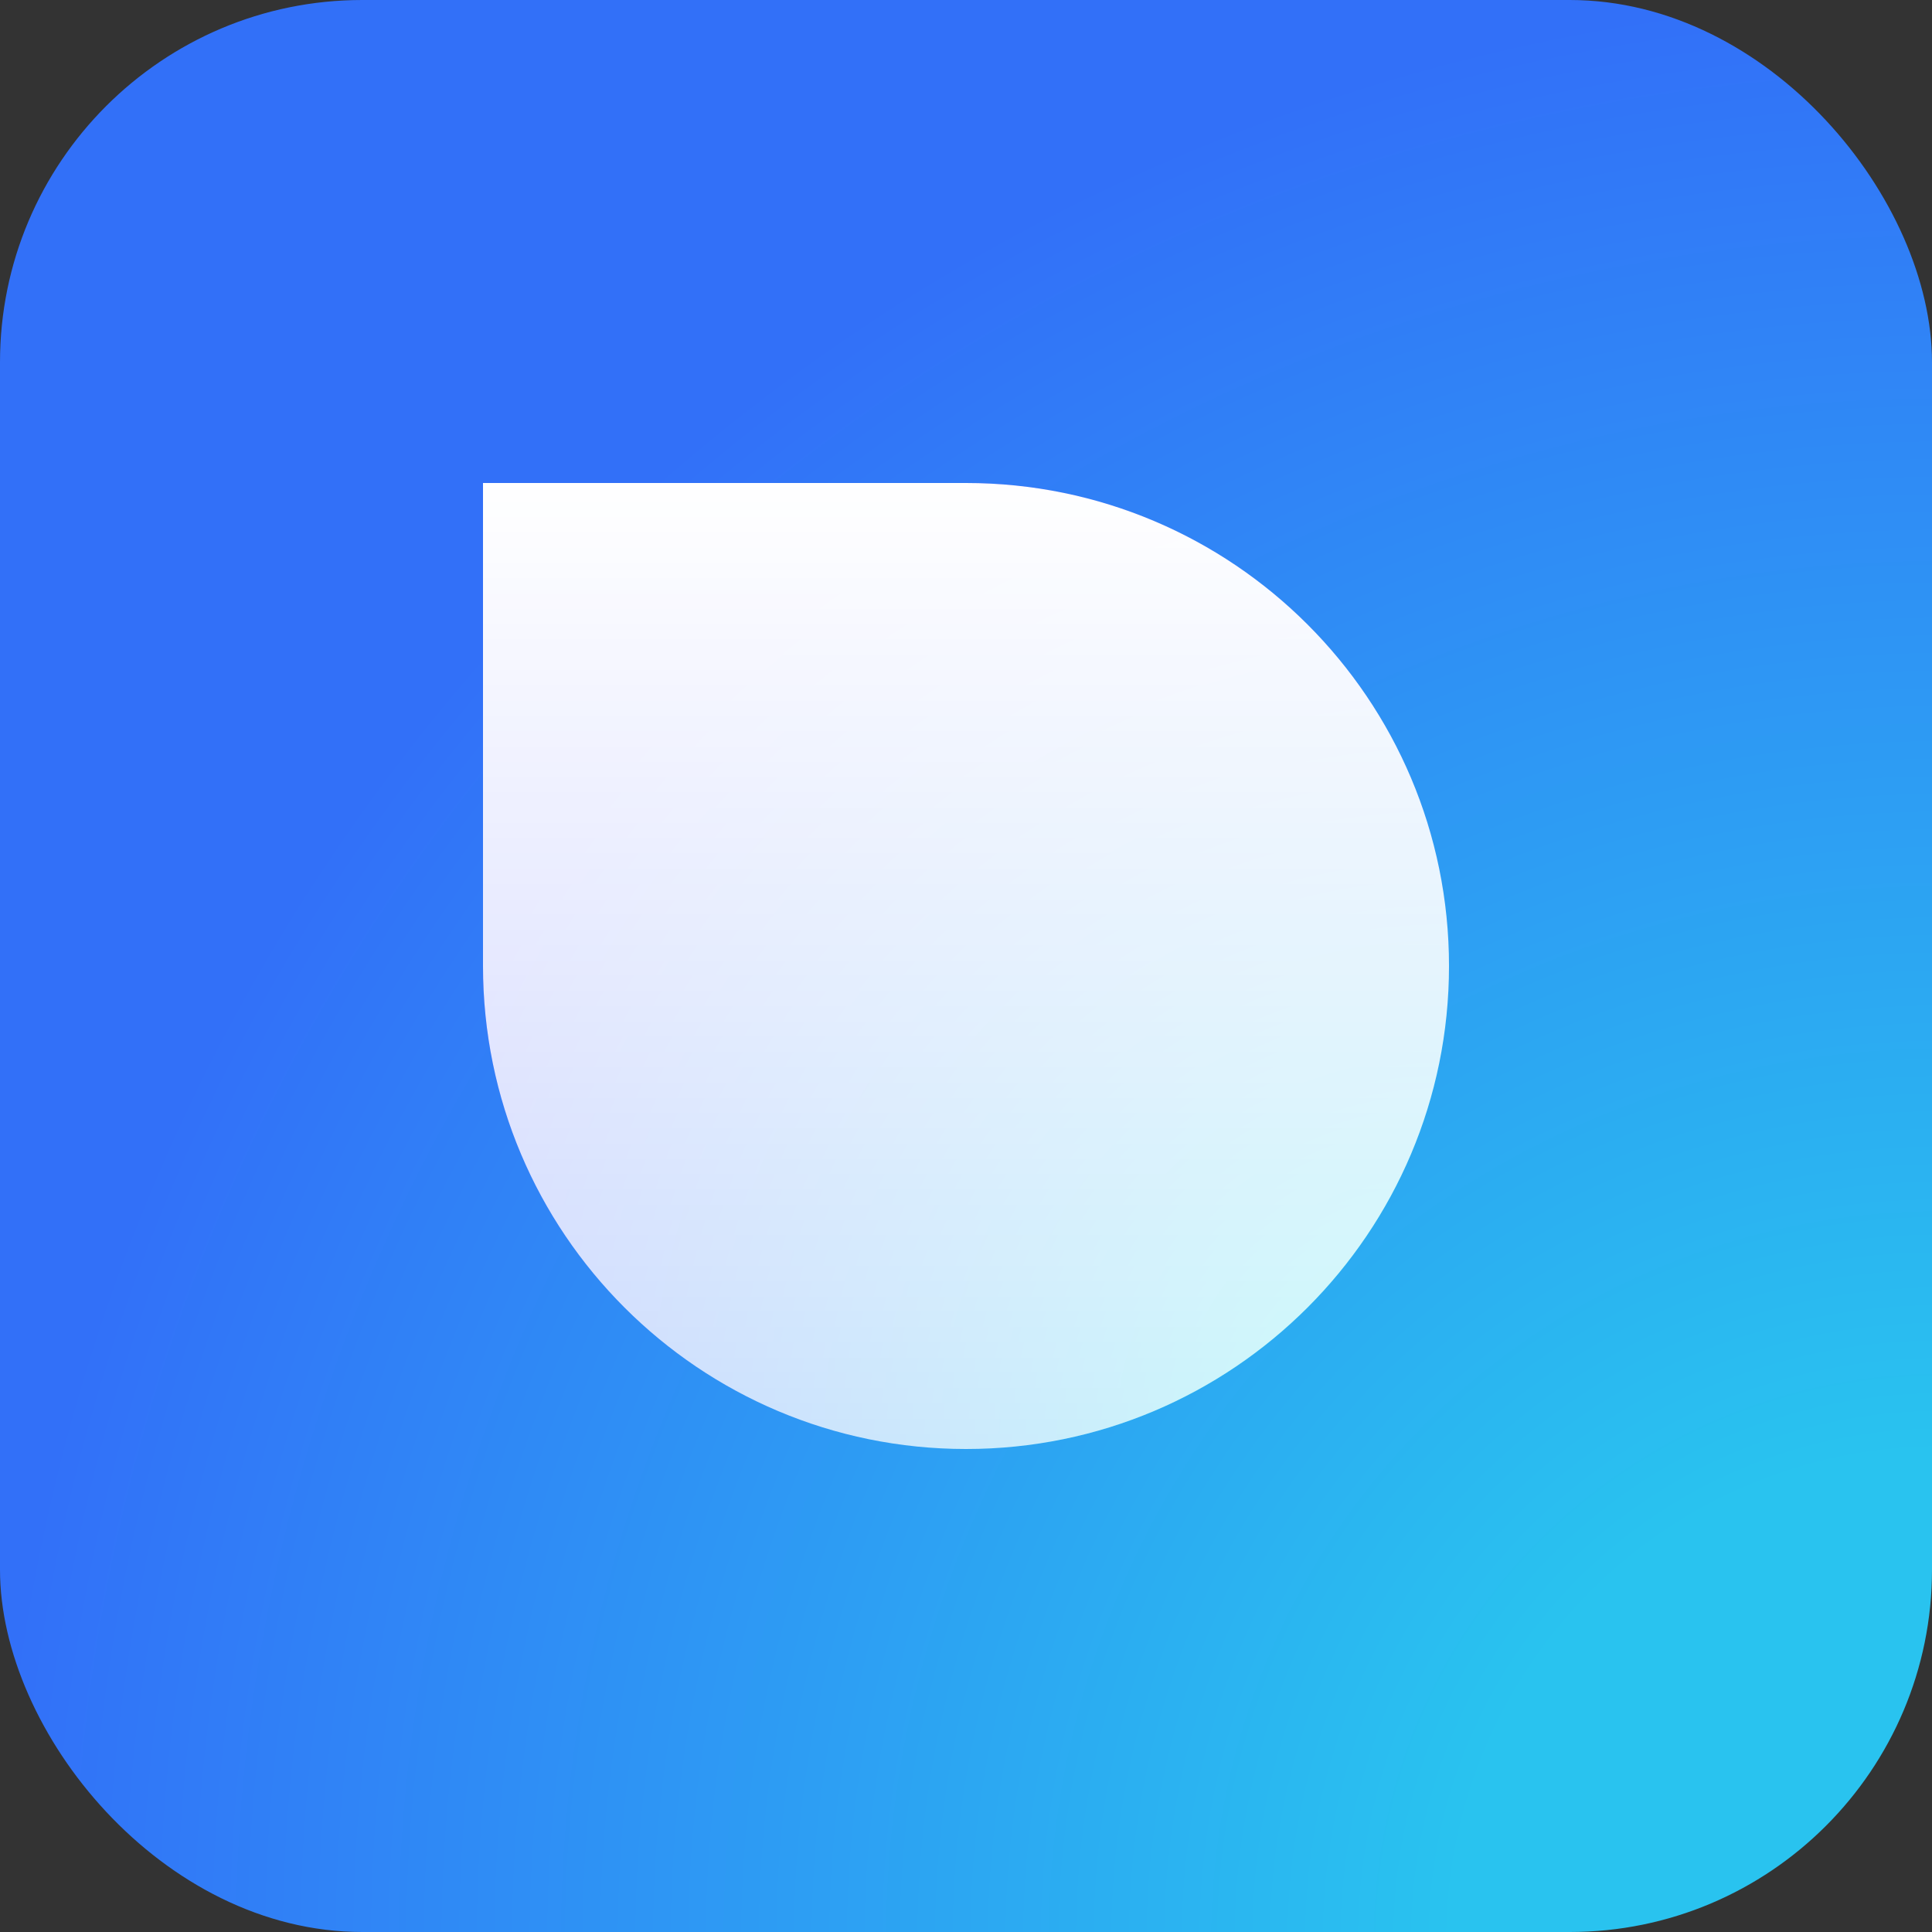 <svg width="128" height="128" viewBox="0 0 128 128" fill="none" xmlns="http://www.w3.org/2000/svg">
<rect x="0" y="0" width="128" height="128" fill="#333333" stroke="none"/>
<rect width="128" height="128" rx="24" fill="url(#paint0_radial)"/>
<path d="M0 0H32C49.673 0 64 14.327 64 32C64 49.673 49.673 64 32 64C14.327 64 0 49.673 0 32V0Z" transform="translate(32 32)" fill="url(#paint1_radial)"/>
<path d="M0 0H32C49.673 0 64 14.327 64 32C64 49.673 49.673 64 32 64C14.327 64 0 49.673 0 32V0Z" transform="translate(32 32)" fill="url(#paint2_linear)"/>
<defs>
<radialGradient id="paint0_radial" cx="0.5" cy="0.5" r="0.5" gradientUnits="userSpaceOnUse" gradientTransform="translate(256 256) scale(256) rotate(180)">
<stop offset="0.249" stop-color="#29C3EF"/>
<stop offset="1" stop-color="#3270F8"/>
<stop offset="1" stop-color="#3270F8"/>
</radialGradient>
<radialGradient id="paint1_radial" cx="0.5" cy="0.5" r="0.5" gradientUnits="userSpaceOnUse" gradientTransform="translate(135 135) scale(142) rotate(180)">
<stop offset="0.171" stop-color="#27D8ED"/>
<stop offset="1" stop-color="#364DFC"/>
</radialGradient>
<linearGradient id="paint2_linear" x2="1" gradientUnits="userSpaceOnUse" gradientTransform="translate(64) scale(64) rotate(90)">
<stop stop-color="white"/>
<stop offset="1" stop-color="white" stop-opacity="0.75"/>
</linearGradient>
</defs>
</svg>

